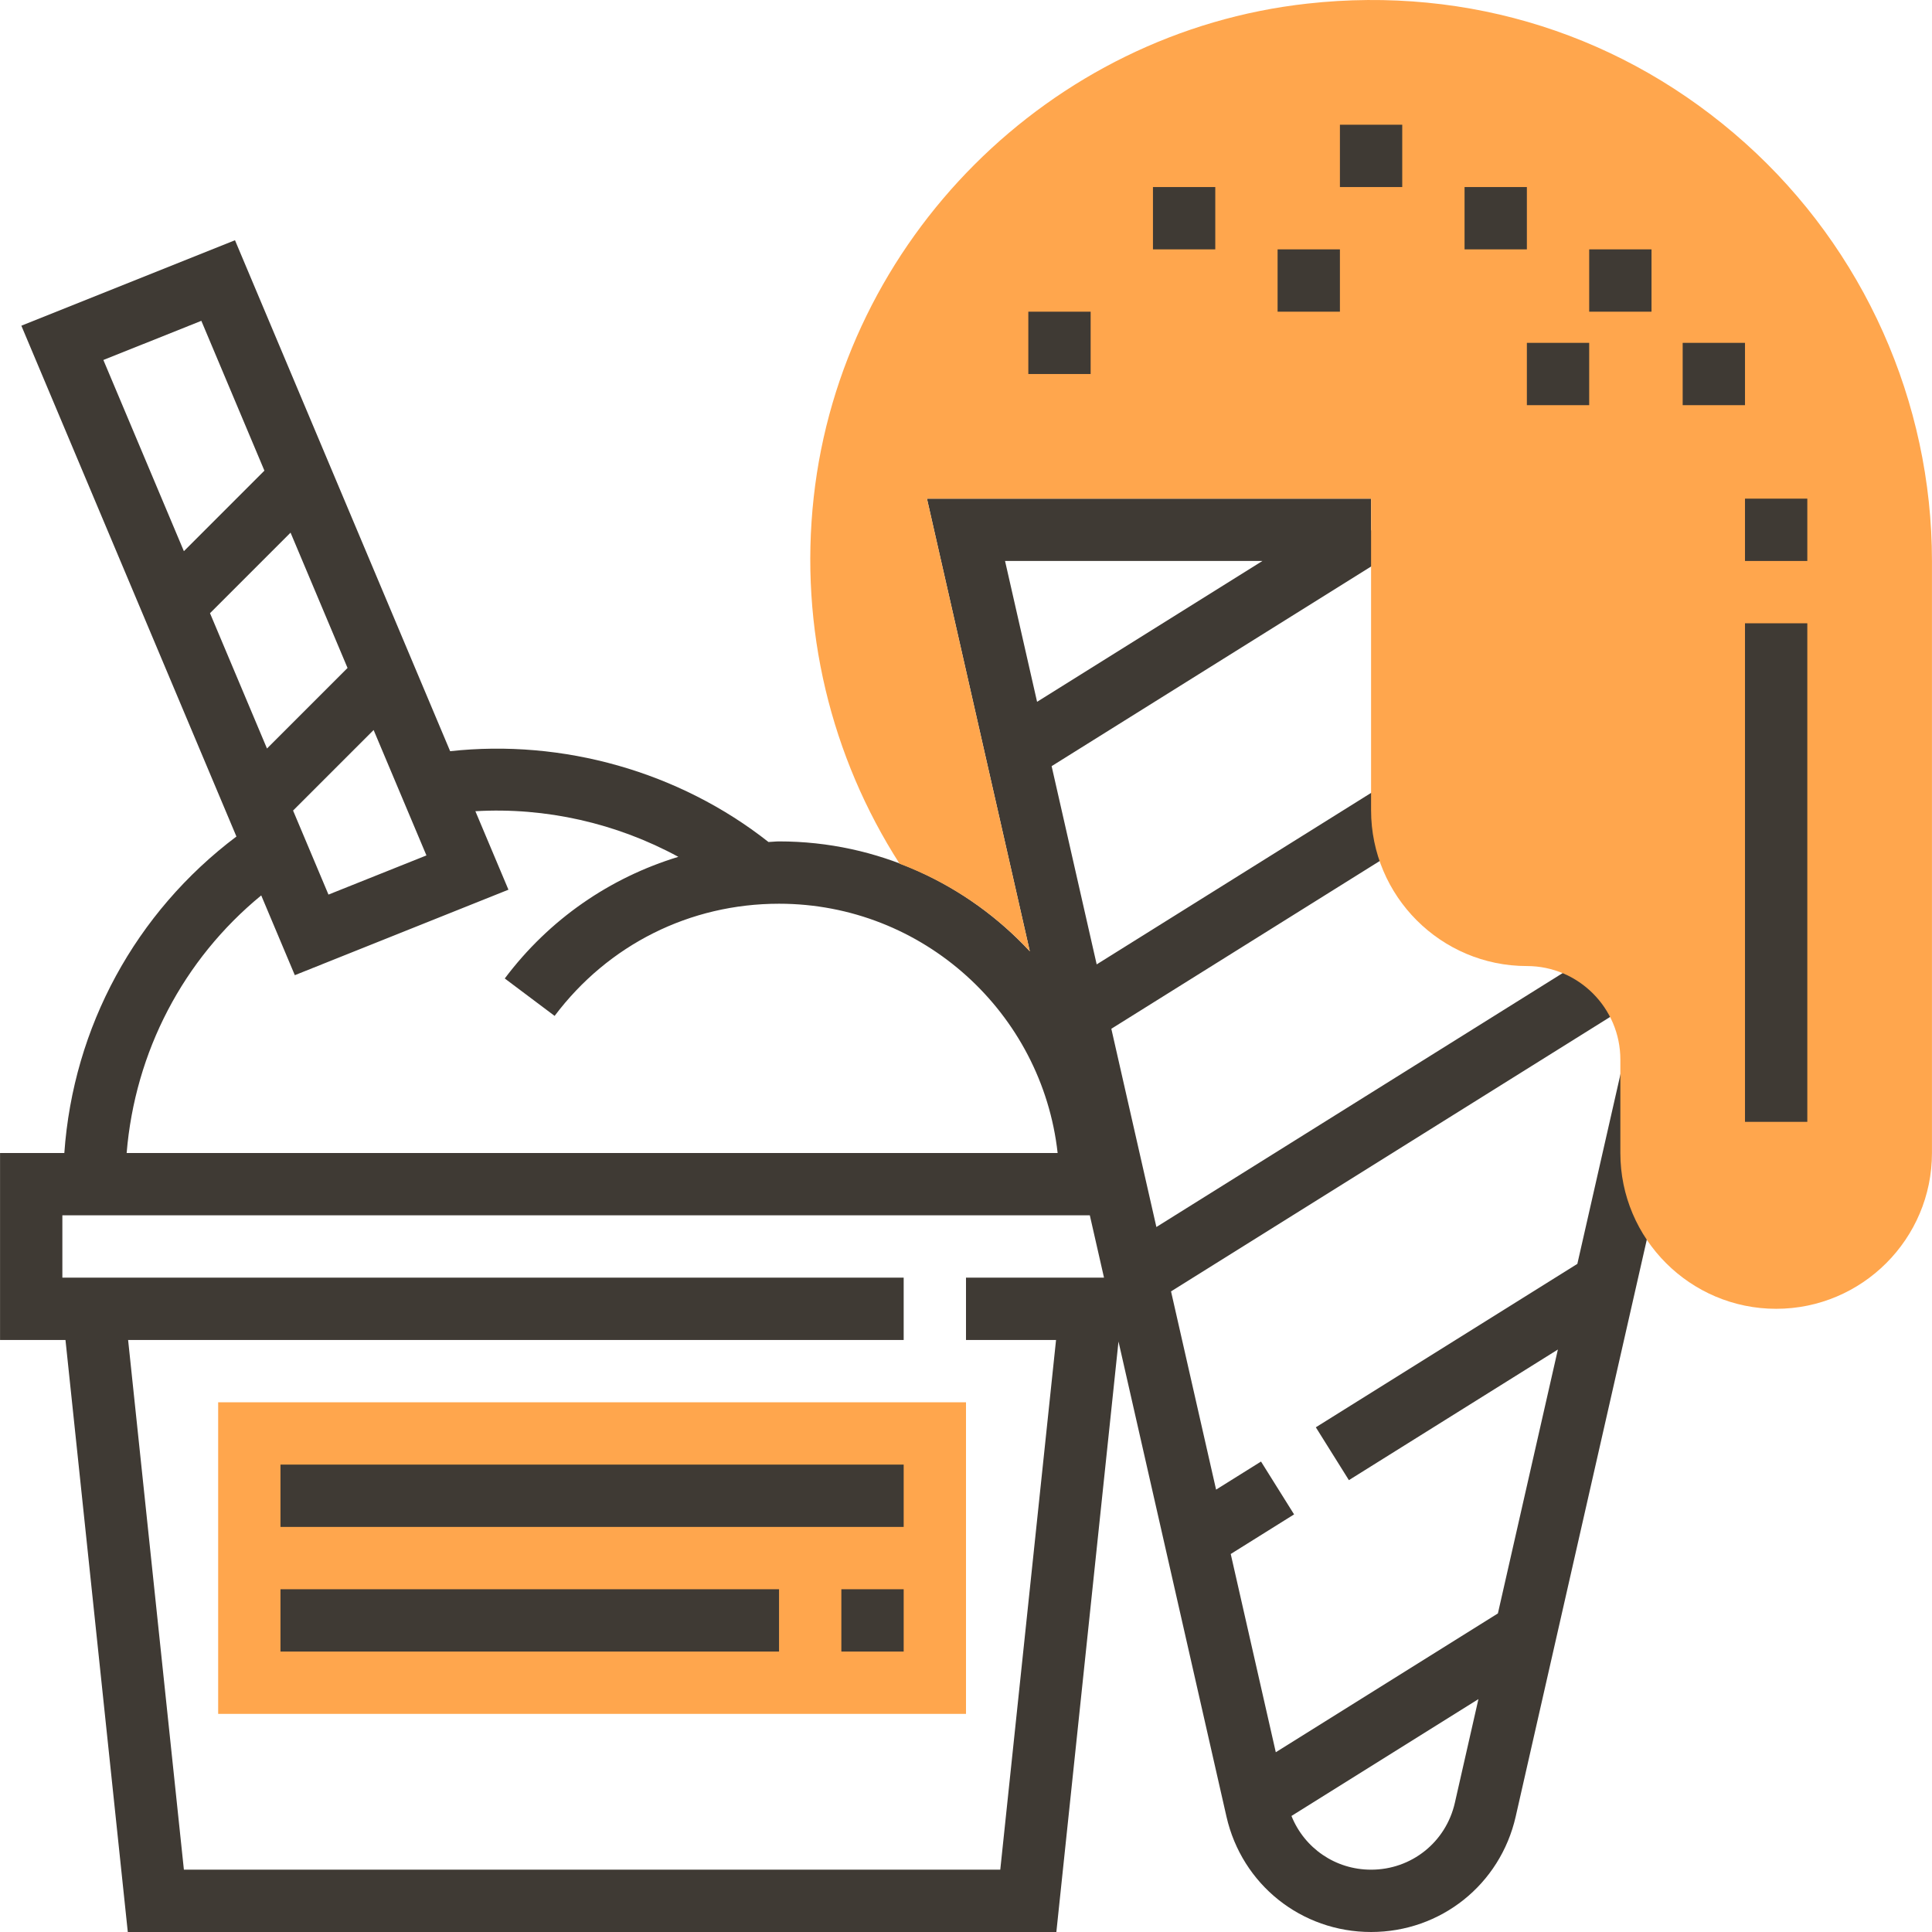 <?xml version="1.0" encoding="iso-8859-1"?>
<!-- Generator: Adobe Illustrator 19.0.0, SVG Export Plug-In . SVG Version: 6.00 Build 0)  -->
<svg version="1.1" id="Layer_1" xmlns="http://www.w3.org/2000/svg" xmlns:xlink="http://www.w3.org/1999/xlink" x="0px" y="0px"
	 viewBox="0 0 496.023 496.023" style="enable-background:new 0 0 496.023 496.023;" xml:space="preserve">
<path style="fill:#3F3A34;" d="M404.971,324.487l-67.144,41.96l8.488,13.568l53.656-33.536l-15.4,67.752l-57.024,35.64
	l-11.568-50.896l16.264-10.168l-8.488-13.568l-11.536,7.208l-11.568-50.896l119.6-74.752l-8.488-13.568l-114.872,71.792
	l-11.568-50.896l78.92-49.328l-8.488-13.568l-74.192,46.368l-11.568-50.896l86.248-53.904l-4.232-6.776v-8H237.987l26.408,116.216
	c-16.08-17.304-38.952-28.216-64.384-28.216c-0.912,0-1.8,0.128-2.712,0.152c-22.96-18.088-52.8-26.472-81.728-23.312L60.331,61.679
	L5.483,83.623l55.216,131.144c-25.912,19.52-41.896,48.912-44.184,81.256H0.011v48h16.8l16,152h238.4l15.952-151.6l27.72,121.968
	c3.968,17.448,19.24,29.632,37.128,29.632s33.16-12.184,37.128-29.632l42.68-187.8l-15.608-3.544L404.971,324.487z M324.115,144.023
	l-57.856,36.16l-8.224-36.16H324.115z M75.243,208.103l20.68-20.68l13.56,32.2l-25.152,10.056L75.243,208.103z M68.547,192.175
	l-14.632-34.744l20.68-20.68l14.632,34.744L68.547,192.175z M51.691,82.367l16.192,38.464l-20.672,20.68L26.539,92.423
	L51.691,82.367z M67.067,229.887l8.624,20.48l54.848-21.944l-8.488-20.152c18.024-1.056,36.232,3.072,52.104,11.712
	c-17.56,5.352-33.136,16.016-44.56,31.232l12.8,9.608c13.76-18.304,34.752-28.8,57.616-28.8c37,0,67.536,28.056,71.528,64H32.515
	C34.659,270.079,47.003,246.351,67.067,229.887z M47.211,480.023l-14.32-136h199.12v-16h-216v-16h263.792l3.64,16h-35.432v16h23.12
	l-14.32,136H47.211z M352.011,480.023c-9.168,0-17.12-5.528-20.44-13.792l48-30l-6.048,26.616
	C371.227,472.959,362.387,480.023,352.011,480.023z"/>
<g>
	<path style="fill:#FFA64D;" d="M448.051,36.727c-30.904-27.68-70.872-40.416-112.4-35.8c-66.136,7.296-119.44,60.6-126.736,126.728
		c-3.72,33.648,4.456,66.688,22.04,94.096c12.856,4.848,24.256,12.6,33.44,22.488l-26.408-116.216h114.024v8v8v64
		c0,22.056,17.944,40,40,40c13.232,0,24,10.768,24,24v24c0,22.056,17.944,40,40,40s40-17.944,40-40v-152
		C496.011,103.135,478.523,64.023,448.051,36.727z"/>
	<rect x="56.011" y="360.023" style="fill:#FFA64D;" width="192" height="80"/>
</g>
<g>
	<rect x="344.011" y="32.023" style="fill:#3F3A34;" width="16" height="16"/>
	<rect x="376.011" y="48.023" style="fill:#3F3A34;" width="16" height="16"/>
	<rect x="408.011" y="64.023" style="fill:#3F3A34;" width="16" height="16"/>
	<rect x="328.011" y="64.023" style="fill:#3F3A34;" width="16" height="16"/>
	<rect x="296.011" y="48.023" style="fill:#3F3A34;" width="16" height="16"/>
	<rect x="264.011" y="80.023" style="fill:#3F3A34;" width="16" height="16"/>
	<rect x="392.011" y="88.023" style="fill:#3F3A34;" width="16" height="16"/>
	<rect x="432.011" y="88.023" style="fill:#3F3A34;" width="16" height="16"/>
	<rect x="448.011" y="160.023" style="fill:#3F3A34;" width="16" height="128"/>
	<rect x="448.011" y="128.023" style="fill:#3F3A34;" width="16" height="16"/>
	<rect x="72.011" y="376.023" style="fill:#3F3A34;" width="160" height="16"/>
	<rect x="216.011" y="408.023" style="fill:#3F3A34;" width="16" height="16"/>
	<rect x="72.011" y="408.023" style="fill:#3F3A34;" width="128" height="16"/>
</g>
<g>
</g>
<g>
</g>
<g>
</g>
<g>
</g>
<g>
</g>
<g>
</g>
<g>
</g>
<g>
</g>
<g>
</g>
<g>
</g>
<g>
</g>
<g>
</g>
<g>
</g>
<g>
</g>
<g>
</g>
</svg>
